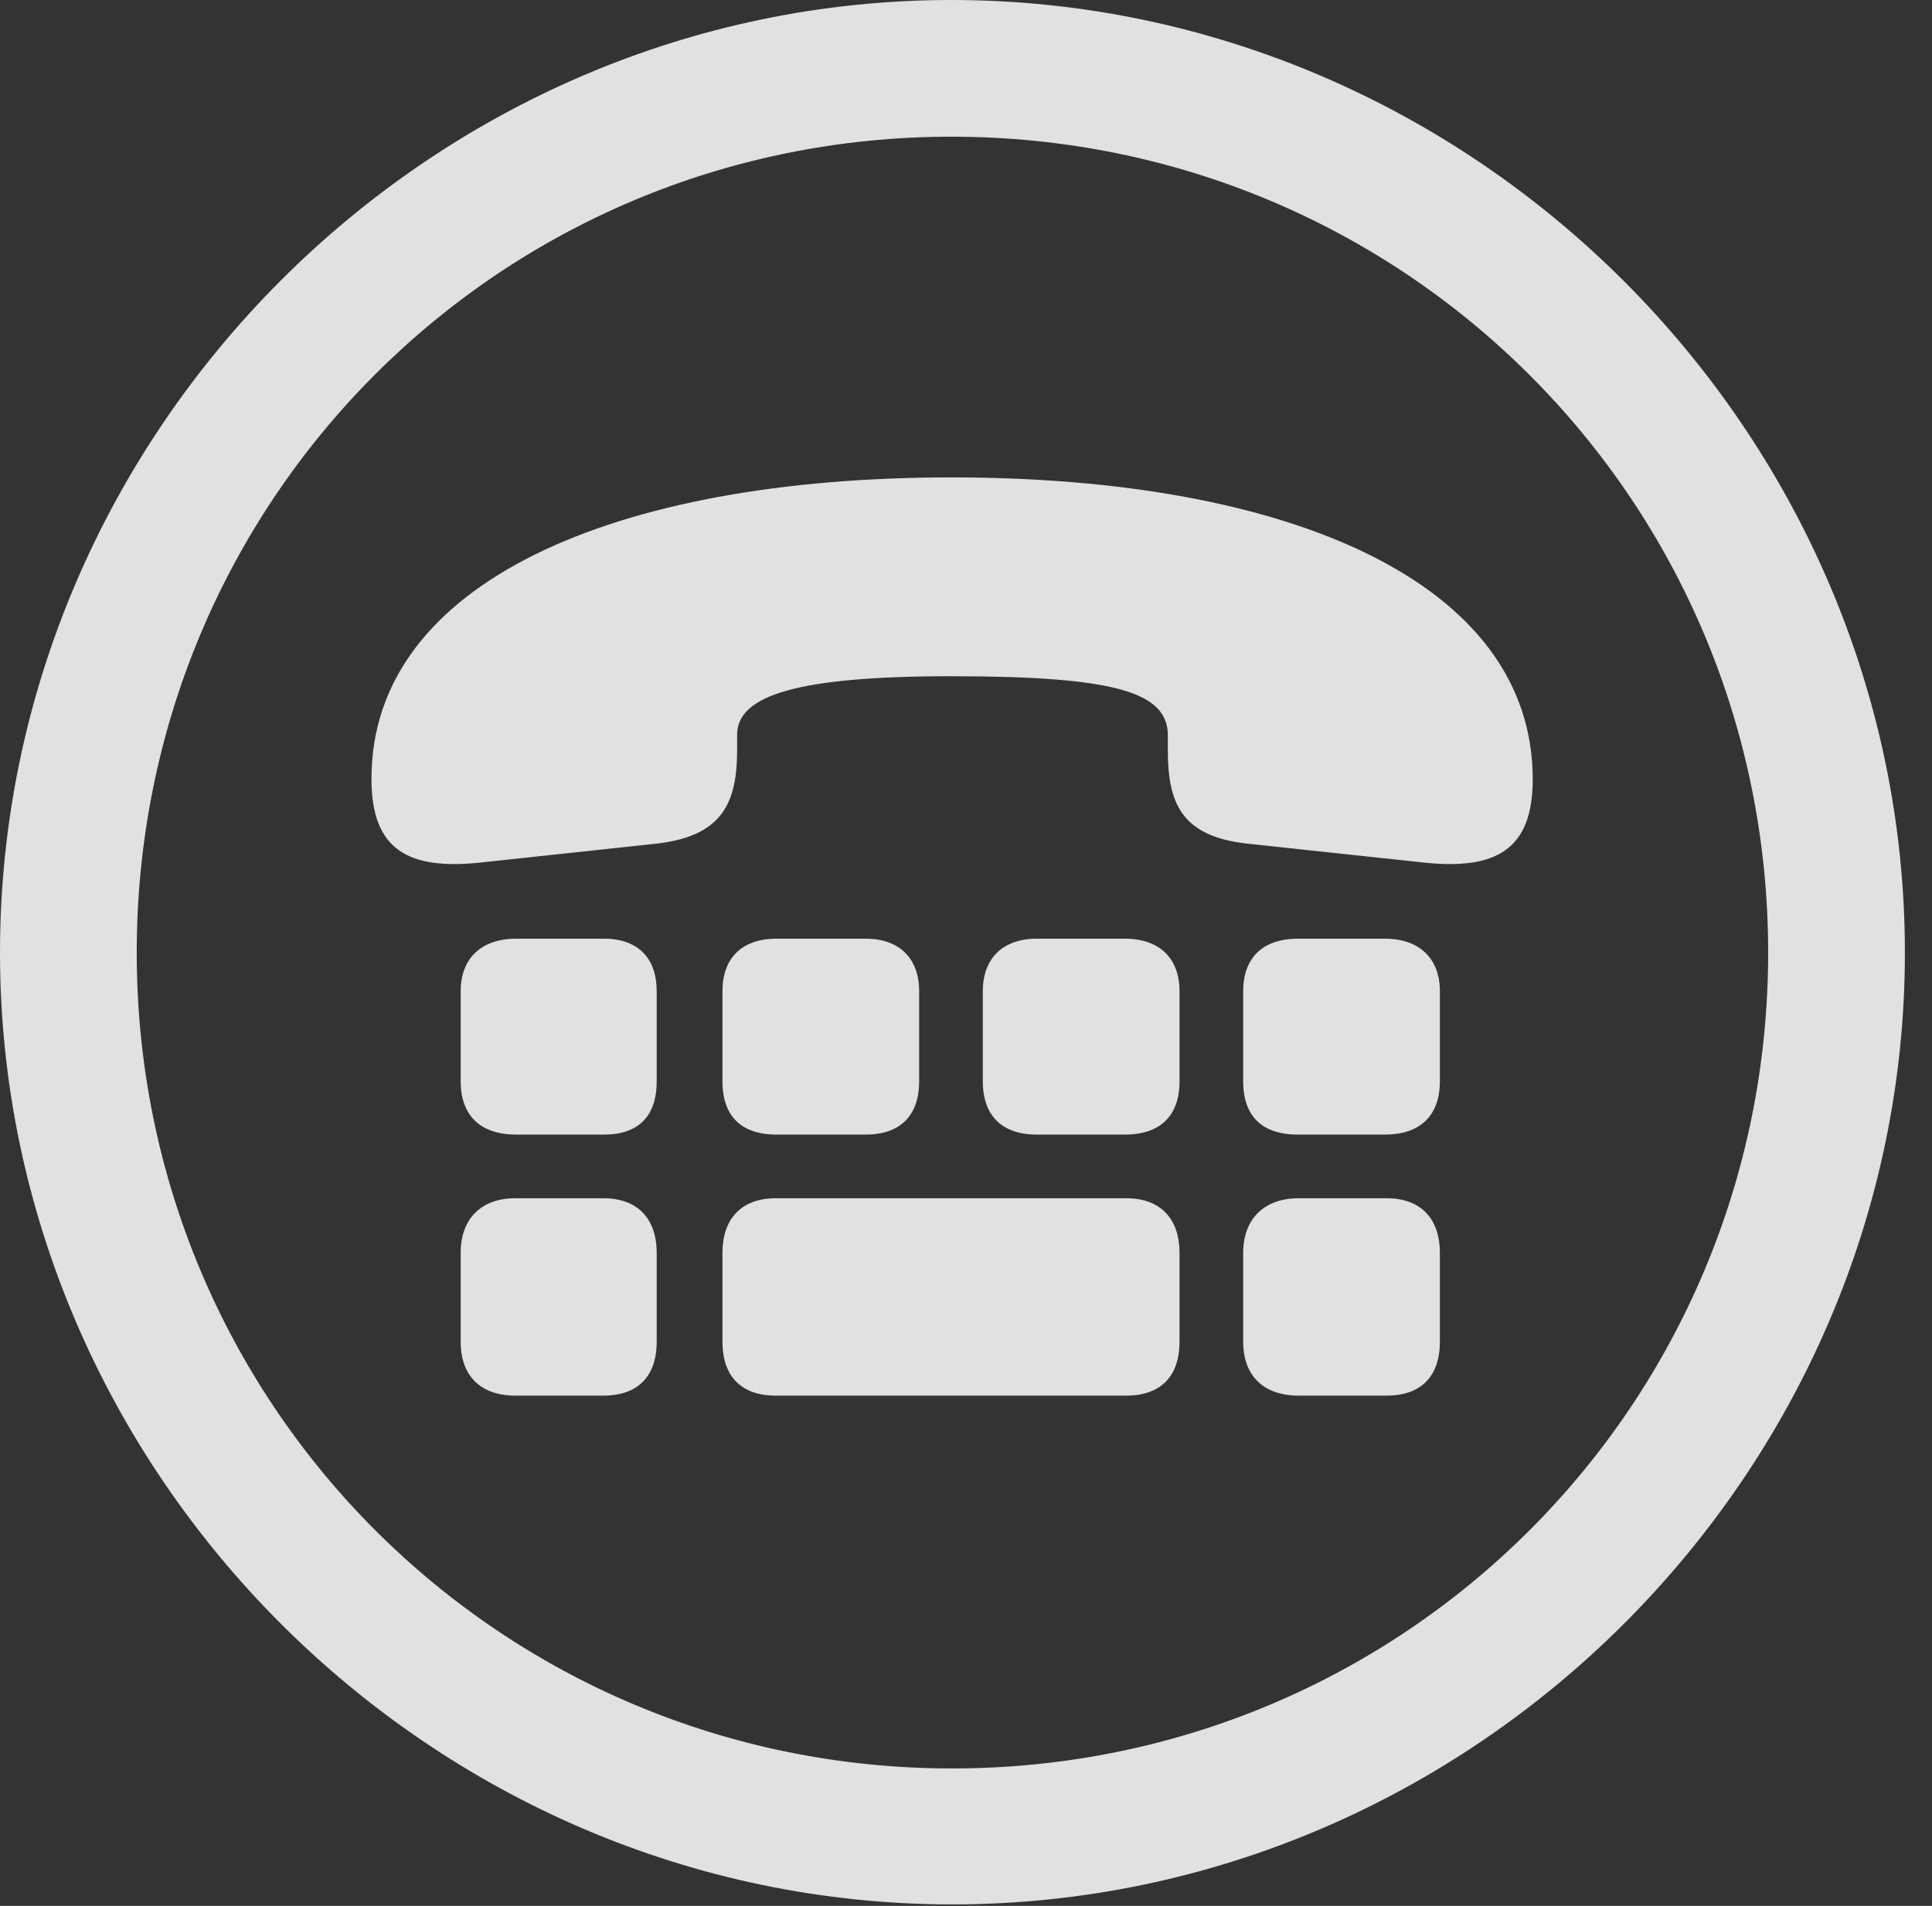 <?xml version="1.0" encoding="UTF-8"?>
<!--Generator: Apple Native CoreSVG 232.5-->
<!DOCTYPE svg
PUBLIC "-//W3C//DTD SVG 1.1//EN"
       "http://www.w3.org/Graphics/SVG/1.1/DTD/svg11.dtd">
<svg version="1.1" xmlns="http://www.w3.org/2000/svg" xmlns:xlink="http://www.w3.org/1999/xlink" width="25.801" height="25.459">
 <rect width="100%" height="100%" fill="#333333" stroke="none"/>
 <g>
  <rect height="25.459" opacity="0" width="25.801" x="0" y="0"/>
  <path d="M12.715 25.439C19.678 25.439 25.439 19.678 25.439 12.725C25.439 5.762 19.668 0 12.705 0C5.752 0 0 5.762 0 12.725C0 19.678 5.762 25.439 12.715 25.439ZM12.715 23.623C6.68 23.623 1.826 18.76 1.826 12.725C1.826 6.68 6.67 1.826 12.705 1.826C18.75 1.826 23.613 6.68 23.613 12.725C23.613 18.76 18.76 23.623 12.715 23.623Z" fill="#ffffff" fill-opacity="0.85"/>
  <path d="M12.705 9.033C14.902 9.033 15.596 9.248 15.596 9.824L15.596 10.02C15.596 10.723 15.771 11.172 16.66 11.27L19.023 11.523C19.971 11.621 20.469 11.357 20.469 10.41L20.469 10.41C20.469 7.783 17.227 6.377 12.705 6.377C8.203 6.377 4.961 7.783 4.961 10.4C4.961 10.41 4.961 10.41 4.961 10.41C4.961 11.357 5.459 11.621 6.406 11.523L8.76 11.27C9.648 11.172 9.844 10.723 9.844 10.02L9.844 9.814C9.844 9.287 10.654 9.033 12.705 9.033ZM6.895 15.156L8.066 15.156C8.525 15.156 8.77 14.912 8.77 14.443L8.77 13.242C8.77 12.803 8.525 12.539 8.066 12.539L6.895 12.539C6.426 12.539 6.152 12.803 6.152 13.242L6.152 14.443C6.152 14.912 6.426 15.156 6.895 15.156ZM10.371 15.156L11.562 15.156C12.012 15.156 12.275 14.912 12.275 14.443L12.275 13.242C12.275 12.803 12.012 12.539 11.562 12.539L10.371 12.539C9.902 12.539 9.648 12.803 9.648 13.242L9.648 14.443C9.648 14.912 9.902 15.156 10.371 15.156ZM13.848 15.156L15.02 15.156C15.488 15.156 15.752 14.912 15.752 14.443L15.752 13.242C15.752 12.803 15.488 12.539 15.02 12.539L13.848 12.539C13.389 12.539 13.125 12.803 13.125 13.242L13.125 14.443C13.125 14.912 13.389 15.156 13.848 15.156ZM17.334 15.156L18.496 15.156C18.955 15.156 19.229 14.912 19.229 14.443L19.229 13.242C19.229 12.803 18.955 12.539 18.496 12.539L17.334 12.539C16.855 12.539 16.602 12.803 16.602 13.242L16.602 14.443C16.602 14.912 16.855 15.156 17.334 15.156ZM6.885 18.643L8.057 18.643C8.516 18.643 8.77 18.389 8.77 17.92L8.77 16.738C8.77 16.279 8.516 16.006 8.057 16.006L6.885 16.006C6.426 16.006 6.152 16.279 6.152 16.738L6.152 17.92C6.152 18.389 6.426 18.643 6.885 18.643ZM10.361 18.643L15.039 18.643C15.498 18.643 15.752 18.389 15.752 17.92L15.752 16.738C15.752 16.279 15.498 16.006 15.039 16.006L10.361 16.006C9.902 16.006 9.648 16.279 9.648 16.738L9.648 17.92C9.648 18.389 9.902 18.643 10.361 18.643ZM17.344 18.643L18.516 18.643C18.975 18.643 19.229 18.389 19.229 17.92L19.229 16.738C19.229 16.279 18.975 16.006 18.516 16.006L17.344 16.006C16.885 16.006 16.602 16.279 16.602 16.738L16.602 17.92C16.602 18.389 16.885 18.643 17.344 18.643Z" fill="#ffffff" fill-opacity="0.85"/>
 </g>
</svg>
